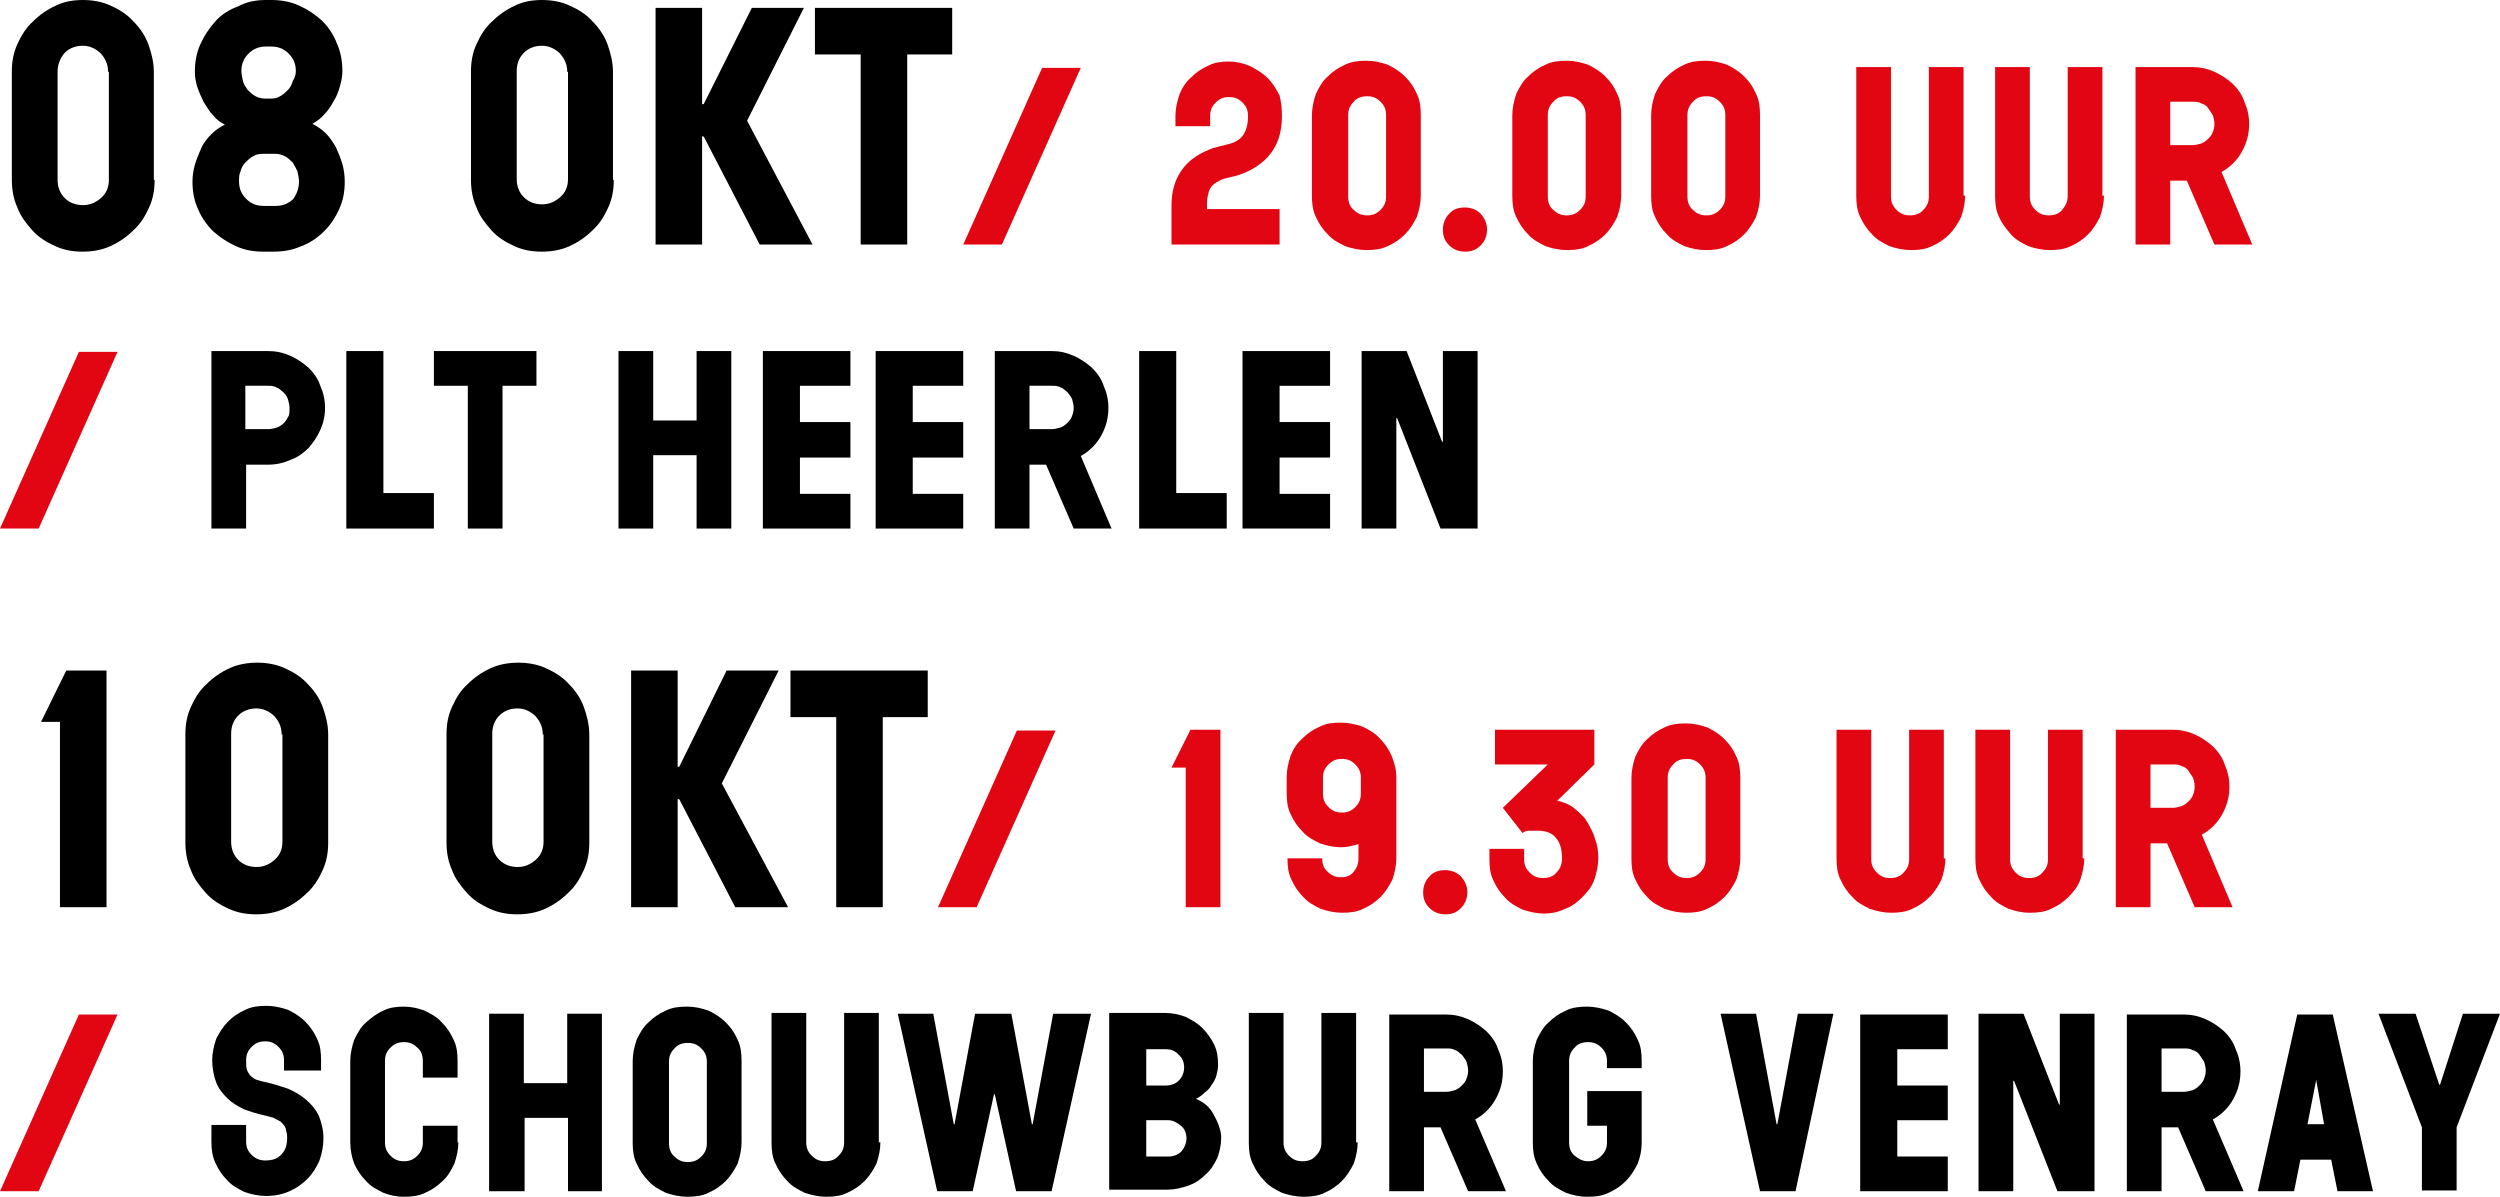 <?xml version="1.0" encoding="utf-8"?>
<!-- Generator: Adobe Illustrator 24.3.0, SVG Export Plug-In . SVG Version: 6.00 Build 0)  -->
<svg version="1.1" id="Laag_1" xmlns="http://www.w3.org/2000/svg" xmlns:xlink="http://www.w3.org/1999/xlink" x="0px" y="0px"
	 width="316.9px" height="151.7px" viewBox="0 0 316.9 151.7" style="enable-background:new 0 0 316.9 151.7;" xml:space="preserve"
	>
<style type="text/css">
	.st0{fill:#000000;}
	.st1{fill:#E20613;}
</style>
<g>
	<g>
		<path class="st0" d="M19.6,22.8c0,1.3-0.2,2.4-0.7,3.5c-0.5,1.1-1.1,2.1-2,2.9c-0.8,0.8-1.8,1.5-2.9,2c-1.1,0.5-2.3,0.7-3.5,0.7
			c-1.3,0-2.4-0.2-3.5-0.7c-1.1-0.5-2.1-1.1-2.9-2s-1.5-1.8-1.9-2.9c-0.5-1.1-0.7-2.3-0.7-3.5V9.1c0-1.3,0.2-2.4,0.7-3.5
			s1.1-2.1,2-2.9c0.8-0.8,1.8-1.5,2.9-2C8.1,0.2,9.3,0,10.5,0s2.4,0.2,3.5,0.7c1.1,0.5,2.1,1.1,2.9,2c0.8,0.8,1.5,1.8,1.9,2.9
			s0.7,2.3,0.7,3.5V22.8z M13.7,9.1c0-0.9-0.3-1.6-0.9-2.3c-0.6-0.6-1.4-1-2.3-1c-0.9,0-1.7,0.3-2.3,0.9C7.6,7.4,7.3,8.2,7.3,9.1
			v13.7c0,0.9,0.3,1.7,0.9,2.3c0.6,0.6,1.4,0.9,2.3,0.9c0.9,0,1.6-0.3,2.3-0.9s1-1.4,1-2.3V9.1z"/>
		<path class="st0" d="M43.7,23c0,1.3-0.2,2.4-0.7,3.5c-0.5,1.1-1.1,2-1.9,2.8c-0.8,0.8-1.8,1.5-2.9,1.9c-1.1,0.5-2.3,0.7-3.5,0.7
			h-1.3c-1.3,0-2.4-0.2-3.5-0.7c-1.1-0.5-2-1.1-2.9-1.9c-0.8-0.8-1.5-1.8-1.9-2.8c-0.5-1.1-0.7-2.2-0.7-3.5c0-0.7,0.1-1.4,0.3-2.1
			s0.5-1.4,0.8-2.1c0.3-0.7,0.8-1.3,1.3-1.8c0.5-0.5,1.1-0.9,1.7-1.2c-0.6-0.3-1.1-0.7-1.5-1.2c-0.5-0.5-0.8-1.1-1.2-1.7
			c-0.3-0.6-0.6-1.3-0.8-1.9c-0.2-0.7-0.3-1.3-0.3-1.9c0-1.2,0.2-2.4,0.7-3.5c0.5-1.1,1.1-2,1.9-2.9s1.8-1.5,2.9-1.9
			C31.3,0.2,32.5,0,33.7,0h0.7c1.2,0,2.4,0.2,3.5,0.7c1.1,0.5,2,1.1,2.9,1.9c0.8,0.8,1.5,1.8,1.9,2.9c0.5,1.1,0.7,2.3,0.7,3.5
			c0,0.6-0.1,1.2-0.3,1.9c-0.2,0.7-0.4,1.3-0.8,1.9c-0.3,0.6-0.7,1.2-1.2,1.7c-0.4,0.5-1,0.9-1.5,1.2c0.6,0.3,1.2,0.7,1.7,1.2
			c0.5,0.5,0.9,1.1,1.3,1.8c0.3,0.7,0.6,1.4,0.8,2.1S43.7,22.3,43.7,23z M37.9,23c0-0.4-0.1-0.8-0.2-1.3c-0.2-0.4-0.4-0.8-0.6-1.1
			c-0.3-0.3-0.6-0.6-1-0.8c-0.4-0.2-0.8-0.3-1.2-0.3h-1.6c-0.5,0-0.9,0.1-1.2,0.3c-0.4,0.2-0.7,0.5-1,0.8c-0.3,0.3-0.5,0.7-0.6,1.1
			c-0.2,0.4-0.2,0.8-0.2,1.3c0,0.9,0.3,1.6,0.9,2.2c0.6,0.6,1.3,0.9,2.2,0.9h1.6c0.8,0,1.6-0.3,2.2-0.9C37.6,24.6,37.9,23.9,37.9,23
			z M37.5,9c0-0.9-0.3-1.6-0.9-2.2c-0.6-0.6-1.3-0.9-2.2-0.9h-0.7c-0.9,0-1.6,0.3-2.2,0.9c-0.6,0.6-0.9,1.3-0.9,2.2
			c0,0.4,0.1,0.8,0.2,1.3c0.1,0.4,0.4,0.8,0.6,1.1c0.3,0.3,0.6,0.6,1,0.8c0.4,0.2,0.8,0.3,1.2,0.3h0.7c0.5,0,0.9-0.1,1.2-0.3
			c0.4-0.2,0.7-0.5,1-0.8c0.3-0.3,0.5-0.7,0.6-1.1C37.4,9.8,37.5,9.4,37.5,9z"/>
		<path class="st0" d="M77.8,22.8c0,1.3-0.2,2.4-0.7,3.5c-0.5,1.1-1.1,2.1-2,2.9c-0.8,0.8-1.8,1.5-2.9,2c-1.1,0.5-2.3,0.7-3.5,0.7
			c-1.3,0-2.4-0.2-3.5-0.7c-1.1-0.5-2.1-1.1-2.9-2s-1.5-1.8-1.9-2.9c-0.5-1.1-0.7-2.3-0.7-3.5V9.1c0-1.3,0.2-2.4,0.7-3.5
			s1.1-2.1,2-2.9c0.8-0.8,1.8-1.5,2.9-2C66.3,0.2,67.5,0,68.7,0s2.4,0.2,3.5,0.7c1.1,0.5,2.1,1.1,2.9,2c0.8,0.8,1.5,1.8,1.9,2.9
			s0.7,2.3,0.7,3.5V22.8z M71.9,9.1c0-0.9-0.3-1.6-0.9-2.3c-0.6-0.6-1.4-1-2.3-1c-0.9,0-1.7,0.3-2.3,0.9c-0.6,0.6-0.9,1.4-0.9,2.3
			v13.7c0,0.9,0.3,1.7,0.9,2.3c0.6,0.6,1.4,0.9,2.3,0.9c0.9,0,1.6-0.3,2.3-0.9s1-1.4,1-2.3V9.1z"/>
		<path class="st0" d="M103,31h-6.7l-7.1-13.7H89V31h-5.9V1H89v12.2h0.2L95.3,1h6.6l-7.2,14.3L103,31z"/>
		<path class="st0" d="M120.8,6.9h-5.8V31h-5.9V6.9h-5.8V1h17.4V6.9z"/>
	</g>
	<g>
		<path class="st1" d="M127,31h-4.9l10-22.4h4.9L127,31z"/>
		<path class="st1" d="M162.5,14.7c0,2.2-0.6,3.9-1.8,5.2c-1.2,1.3-2.9,2.2-4.9,2.6c-0.5,0.1-0.9,0.2-1.2,0.4
			c-0.4,0.2-0.6,0.3-0.9,0.6c-0.2,0.2-0.4,0.5-0.5,0.9c-0.1,0.4-0.2,0.8-0.2,1.3v0.8h9.2V31h-13.7v-5c0-1.7,0.4-3.1,1.2-4.3
			s2-2.1,3.5-2.7c0.4-0.2,0.8-0.3,1.2-0.4c0.4-0.1,0.8-0.2,1.2-0.3c0.9-0.2,1.6-0.6,2-1.2c0.4-0.6,0.6-1.4,0.6-2.4
			c0-0.7-0.2-1.2-0.7-1.7c-0.5-0.5-1-0.7-1.7-0.7s-1.2,0.2-1.7,0.7c-0.5,0.5-0.7,1-0.7,1.7v1.3h-4.4v-1.3c0-0.9,0.2-1.8,0.5-2.7
			c0.3-0.8,0.8-1.6,1.5-2.2c0.6-0.6,1.3-1.1,2.2-1.5c0.8-0.4,1.7-0.5,2.6-0.5s1.8,0.2,2.7,0.6c0.8,0.4,1.6,0.9,2.2,1.5
			c0.6,0.6,1.1,1.4,1.5,2.2C162.4,12.9,162.5,13.8,162.5,14.7z"/>
		<path class="st1" d="M180.1,24.8c0,0.9-0.2,1.8-0.5,2.7c-0.4,0.8-0.9,1.6-1.5,2.2c-0.6,0.6-1.3,1.1-2.2,1.5
			c-0.8,0.4-1.7,0.5-2.7,0.5c-0.9,0-1.8-0.2-2.7-0.5c-0.8-0.4-1.6-0.8-2.2-1.5c-0.6-0.6-1.1-1.3-1.5-2.2c-0.4-0.8-0.5-1.7-0.5-2.7
			V14.6c0-0.9,0.2-1.8,0.5-2.7c0.4-0.8,0.8-1.6,1.5-2.2c0.6-0.6,1.3-1.1,2.2-1.5c0.8-0.4,1.7-0.5,2.7-0.5s1.8,0.2,2.7,0.5
			c0.8,0.4,1.5,0.8,2.2,1.5s1.1,1.3,1.5,2.2c0.4,0.8,0.5,1.7,0.5,2.7V24.8z M175.7,14.6c0-0.7-0.2-1.2-0.7-1.7
			c-0.5-0.5-1-0.7-1.7-0.7c-0.7,0-1.3,0.2-1.7,0.7c-0.5,0.5-0.7,1-0.7,1.7v10.3c0,0.7,0.2,1.3,0.7,1.7c0.5,0.5,1,0.7,1.7,0.7
			c0.7,0,1.2-0.2,1.7-0.7s0.7-1,0.7-1.7V14.6z"/>
		<path class="st1" d="M188.5,29.1c0,0.8-0.3,1.5-0.8,2c-0.6,0.6-1.2,0.8-2,0.8c-0.8,0-1.5-0.3-2-0.8c-0.6-0.6-0.8-1.2-0.8-2
			s0.3-1.5,0.8-2c0.5-0.6,1.2-0.8,2-0.8c0.8,0,1.5,0.3,2,0.8C188.2,27.7,188.5,28.3,188.5,29.1z"/>
		<path class="st1" d="M205.5,24.8c0,0.9-0.2,1.8-0.5,2.7c-0.4,0.8-0.9,1.6-1.5,2.2c-0.6,0.6-1.3,1.1-2.2,1.5
			c-0.8,0.4-1.7,0.5-2.7,0.5c-0.9,0-1.8-0.2-2.7-0.5c-0.8-0.4-1.6-0.8-2.2-1.5c-0.6-0.6-1.1-1.3-1.5-2.2c-0.4-0.8-0.5-1.7-0.5-2.7
			V14.6c0-0.9,0.2-1.8,0.5-2.7c0.4-0.8,0.8-1.6,1.5-2.2c0.6-0.6,1.3-1.1,2.2-1.5c0.8-0.4,1.7-0.5,2.7-0.5s1.8,0.2,2.7,0.5
			c0.8,0.4,1.5,0.8,2.2,1.5s1.1,1.3,1.5,2.2c0.4,0.8,0.5,1.7,0.5,2.7V24.8z M201,14.6c0-0.7-0.2-1.2-0.7-1.7c-0.5-0.5-1-0.7-1.7-0.7
			c-0.7,0-1.3,0.2-1.7,0.7c-0.5,0.5-0.7,1-0.7,1.7v10.3c0,0.7,0.2,1.3,0.7,1.7c0.5,0.5,1,0.7,1.7,0.7c0.7,0,1.2-0.2,1.7-0.7
			s0.7-1,0.7-1.7V14.6z"/>
		<path class="st1" d="M223.1,24.8c0,0.9-0.2,1.8-0.5,2.7c-0.4,0.8-0.9,1.6-1.5,2.2c-0.6,0.6-1.3,1.1-2.2,1.5
			c-0.8,0.4-1.7,0.5-2.7,0.5c-0.9,0-1.8-0.2-2.7-0.5c-0.8-0.4-1.6-0.8-2.2-1.5c-0.6-0.6-1.1-1.3-1.5-2.2c-0.4-0.8-0.5-1.7-0.5-2.7
			V14.6c0-0.9,0.2-1.8,0.5-2.7c0.4-0.8,0.8-1.6,1.5-2.2c0.6-0.6,1.3-1.1,2.2-1.5c0.8-0.4,1.7-0.5,2.7-0.5s1.8,0.2,2.7,0.5
			c0.8,0.4,1.5,0.8,2.2,1.5s1.1,1.3,1.5,2.2c0.4,0.8,0.5,1.7,0.5,2.7V24.8z M218.7,14.6c0-0.7-0.2-1.2-0.7-1.7
			c-0.5-0.5-1-0.7-1.7-0.7c-0.7,0-1.3,0.2-1.7,0.7c-0.5,0.5-0.7,1-0.7,1.7v10.3c0,0.7,0.2,1.3,0.7,1.7c0.5,0.5,1,0.7,1.7,0.7
			c0.7,0,1.2-0.2,1.7-0.7s0.7-1,0.7-1.7V14.6z"/>
		<path class="st1" d="M249.1,24.8c0,0.9-0.2,1.8-0.5,2.7c-0.4,0.8-0.9,1.6-1.5,2.2c-0.6,0.6-1.3,1.1-2.2,1.5
			c-0.8,0.4-1.7,0.5-2.7,0.5c-0.9,0-1.8-0.2-2.7-0.5c-0.8-0.4-1.6-0.8-2.2-1.5c-0.6-0.6-1.1-1.3-1.5-2.2c-0.4-0.8-0.5-1.7-0.5-2.7
			V8.5h4.4v16.4c0,0.7,0.2,1.2,0.7,1.7c0.5,0.5,1,0.7,1.7,0.7c0.7,0,1.3-0.2,1.7-0.7c0.5-0.5,0.7-1,0.7-1.7V8.5h4.4V24.8z"/>
		<path class="st1" d="M266.7,24.8c0,0.9-0.2,1.8-0.5,2.7c-0.4,0.8-0.9,1.6-1.5,2.2c-0.6,0.6-1.3,1.1-2.2,1.5
			c-0.8,0.4-1.7,0.5-2.7,0.5c-0.9,0-1.8-0.2-2.7-0.5c-0.8-0.4-1.6-0.8-2.2-1.5s-1.1-1.3-1.5-2.2c-0.4-0.8-0.5-1.7-0.5-2.7V8.5h4.4
			v16.4c0,0.7,0.2,1.2,0.7,1.7s1,0.7,1.7,0.7c0.7,0,1.3-0.2,1.7-0.7s0.7-1,0.7-1.7V8.5h4.4V24.8z"/>
		<path class="st1" d="M285.5,31h-4.8l-3.5-8.1h-2.1V31h-4.4V8.5h7.2c1,0,1.9,0.2,2.8,0.6c0.9,0.4,1.6,0.9,2.3,1.5
			c0.7,0.7,1.2,1.4,1.5,2.3c0.4,0.9,0.6,1.8,0.6,2.8c0,1.3-0.3,2.4-0.9,3.5c-0.6,1.1-1.5,2-2.6,2.6L285.5,31z M280.7,15.7
			c0-0.4-0.1-0.7-0.2-1.1c-0.2-0.3-0.4-0.6-0.6-0.9s-0.5-0.5-0.9-0.6c-0.3-0.2-0.7-0.2-1.1-0.2h-2.8v5.5h2.8c0.4,0,0.7-0.1,1.1-0.2
			c0.3-0.1,0.6-0.3,0.9-0.6c0.2-0.2,0.5-0.5,0.6-0.9C280.6,16.5,280.7,16.1,280.7,15.7z"/>
	</g>
	<g>
		<path class="st1" d="M4.9,67H0l10-22.4h4.9L4.9,67z"/>
	</g>
	<g>
		<path class="st0" d="M41.2,51.7c0,1-0.2,1.9-0.6,2.8c-0.4,0.9-0.9,1.6-1.5,2.3c-0.6,0.6-1.4,1.2-2.3,1.5c-0.9,0.4-1.8,0.6-2.8,0.6
			h-2.8V67h-4.4V44.5H34c1,0,1.9,0.2,2.8,0.6s1.6,0.9,2.3,1.5c0.7,0.7,1.2,1.4,1.5,2.3C41,49.8,41.2,50.7,41.2,51.7z M36.7,51.7
			c0-0.4-0.1-0.7-0.2-1.1c-0.1-0.3-0.3-0.6-0.6-0.9c-0.3-0.2-0.5-0.5-0.9-0.6c-0.3-0.2-0.7-0.2-1.1-0.2h-2.8v5.5H34
			c0.4,0,0.7-0.1,1.1-0.2c0.3-0.1,0.6-0.3,0.9-0.6c0.2-0.2,0.4-0.5,0.6-0.9C36.7,52.5,36.7,52.1,36.7,51.7z"/>
		<path class="st0" d="M43.9,67V44.5h4.7v18H55V67H43.9z"/>
		<path class="st0" d="M63.7,48.9V67h-4.4V48.9H55v-4.4h13v4.4H63.7z"/>
		<path class="st0" d="M88.3,67v-9.3h-5.5V67h-4.4V44.5h4.4v8.8h5.5v-8.8h4.4V67H88.3z"/>
		<path class="st0" d="M107.8,67H96.7V44.5h11.1v4.4h-6.4v4.6h6.4V58h-6.4v4.6h6.4V67z"/>
		<path class="st0" d="M122.1,67H111V44.5h11.1v4.4h-6.4v4.6h6.4V58h-6.4v4.6h6.4V67z"/>
		<path class="st0" d="M140.9,67h-4.8l-3.5-8.1h-2.1V67h-4.4V44.5h7.2c1,0,1.9,0.2,2.8,0.6s1.6,0.9,2.3,1.5c0.7,0.7,1.2,1.4,1.5,2.3
			c0.4,0.9,0.6,1.8,0.6,2.8c0,1.3-0.3,2.4-0.9,3.5c-0.6,1.1-1.5,2-2.6,2.6L140.9,67z M136.1,51.7c0-0.4-0.1-0.7-0.2-1.1
			c-0.1-0.3-0.4-0.6-0.6-0.9c-0.3-0.2-0.5-0.5-0.9-0.6c-0.3-0.2-0.7-0.2-1.1-0.2h-2.8v5.5h2.8c0.4,0,0.7-0.1,1.1-0.2
			c0.3-0.1,0.6-0.3,0.9-0.6c0.2-0.2,0.5-0.5,0.6-0.9C136,52.5,136.1,52.1,136.1,51.7z"/>
		<path class="st0" d="M155.5,67h-11.1V44.5h4.7v18h6.4V67z"/>
		<path class="st0" d="M168.6,67h-11.1V44.5h11.1v4.4h-6.4v4.6h6.4V58h-6.4v4.6h6.4V67z"/>
		<path class="st0" d="M187.4,67h-4.8l-5.5-14H177v14h-4.4V44.5h5.7l4.5,11.5h0.1V44.5h4.4V67z"/>
	</g>
	<g>
		<path class="st0" d="M7.6,115V91.5H5.2L8.4,85h5.1V115H7.6z"/>
		<path class="st0" d="M41.6,106.8c0,1.3-0.2,2.4-0.7,3.5c-0.5,1.1-1.1,2.1-2,2.9c-0.8,0.8-1.8,1.5-2.9,2c-1.1,0.5-2.3,0.7-3.5,0.7
			c-1.3,0-2.4-0.2-3.5-0.7c-1.1-0.5-2.1-1.1-2.9-2s-1.5-1.8-1.9-2.9c-0.5-1.1-0.7-2.3-0.7-3.5V93.1c0-1.3,0.2-2.4,0.7-3.5
			s1.1-2.1,2-2.9c0.8-0.8,1.8-1.5,2.9-2c1.1-0.5,2.3-0.7,3.5-0.7s2.4,0.2,3.5,0.7c1.1,0.5,2.1,1.1,2.9,2c0.8,0.8,1.5,1.8,1.9,2.9
			s0.7,2.3,0.7,3.5V106.8z M35.7,93.1c0-0.9-0.3-1.6-0.9-2.3c-0.6-0.6-1.4-1-2.3-1c-0.9,0-1.7,0.3-2.3,0.9c-0.6,0.6-0.9,1.4-0.9,2.3
			v13.7c0,0.9,0.3,1.7,0.9,2.3c0.6,0.6,1.4,0.9,2.3,0.9c0.9,0,1.6-0.3,2.3-0.9s1-1.4,1-2.3V93.1z"/>
		<path class="st0" d="M74.7,106.8c0,1.3-0.2,2.4-0.7,3.5c-0.5,1.1-1.1,2.1-2,2.9c-0.8,0.8-1.8,1.5-2.9,2c-1.1,0.5-2.3,0.7-3.5,0.7
			c-1.3,0-2.4-0.2-3.5-0.7c-1.1-0.5-2.1-1.1-2.9-2s-1.5-1.8-1.9-2.9c-0.5-1.1-0.7-2.3-0.7-3.5V93.1c0-1.3,0.2-2.4,0.7-3.5
			s1.1-2.1,2-2.9c0.8-0.8,1.8-1.5,2.9-2c1.1-0.5,2.3-0.7,3.5-0.7s2.4,0.2,3.5,0.7c1.1,0.5,2.1,1.1,2.9,2c0.8,0.8,1.5,1.8,1.9,2.9
			s0.7,2.3,0.7,3.5V106.8z M68.8,93.1c0-0.9-0.3-1.6-0.9-2.3c-0.6-0.6-1.4-1-2.3-1c-0.9,0-1.7,0.3-2.3,0.9c-0.6,0.6-0.9,1.4-0.9,2.3
			v13.7c0,0.9,0.3,1.7,0.9,2.3c0.6,0.6,1.4,0.9,2.3,0.9c0.9,0,1.6-0.3,2.3-0.9s1-1.4,1-2.3V93.1z"/>
		<path class="st0" d="M99.9,115h-6.7l-7.1-13.7h-0.2V115H80V85h5.9v12.2h0.2L92.1,85h6.6l-7.2,14.3L99.9,115z"/>
		<path class="st0" d="M117.7,90.9h-5.8V115h-5.9V90.9h-5.8V85h17.4V90.9z"/>
	</g>
	<g>
		<path class="st1" d="M123.8,115h-4.9l10-22.4h4.9L123.8,115z"/>
		<path class="st1" d="M150.3,115V97.3h-1.8l2.4-4.8h3.8V115H150.3z"/>
		<path class="st1" d="M177,98.6c0,1.7,0,3.4,0,5.1c0,1.7,0,3.4,0,5.1c0,0.9-0.2,1.8-0.5,2.7c-0.4,0.8-0.9,1.6-1.5,2.2
			c-0.6,0.6-1.3,1.1-2.2,1.5c-0.8,0.4-1.7,0.5-2.7,0.5c-0.9,0-1.8-0.2-2.7-0.5c-0.8-0.4-1.6-0.8-2.2-1.5c-0.6-0.6-1.1-1.3-1.5-2.2
			c-0.4-0.8-0.5-1.7-0.5-2.7h4.4c0,0.7,0.2,1.3,0.7,1.7c0.5,0.5,1,0.7,1.7,0.7c0.7,0,1.2-0.2,1.6-0.7c0.4-0.5,0.6-1,0.6-1.7
			c0-0.3,0-0.6,0-0.9s0-0.6,0-0.9c-0.7,0.2-1.4,0.4-2.2,0.4c-0.9,0-1.8-0.2-2.7-0.5c-0.8-0.4-1.6-0.8-2.2-1.5
			c-0.6-0.6-1.1-1.3-1.5-2.2c-0.4-0.8-0.5-1.7-0.5-2.7v-2c0-0.9,0.2-1.8,0.5-2.7c0.3-0.8,0.8-1.6,1.5-2.2c0.6-0.6,1.3-1.1,2.2-1.5
			c0.8-0.4,1.7-0.5,2.7-0.5c0.9,0,1.8,0.2,2.7,0.5c0.8,0.4,1.6,0.8,2.2,1.5c0.6,0.6,1.1,1.3,1.5,2.2C176.8,96.8,177,97.6,177,98.6z
			 M172.5,98.6c0-0.7-0.2-1.2-0.7-1.7c-0.5-0.5-1-0.7-1.7-0.7c-0.7,0-1.2,0.2-1.7,0.7c-0.5,0.5-0.7,1-0.7,1.7v2
			c0,0.7,0.2,1.2,0.7,1.7c0.5,0.5,1,0.7,1.7,0.7c0.7,0,1.2-0.2,1.7-0.7s0.7-1,0.7-1.7V98.6z"/>
		<path class="st1" d="M186,113.1c0,0.8-0.3,1.5-0.8,2c-0.6,0.6-1.2,0.8-2,0.8c-0.8,0-1.5-0.3-2-0.8c-0.6-0.6-0.8-1.2-0.8-2
			s0.3-1.5,0.8-2c0.5-0.6,1.2-0.8,2-0.8c0.8,0,1.5,0.3,2,0.8C185.7,111.7,186,112.3,186,113.1z"/>
		<path class="st1" d="M202.6,108.8c0,0.9-0.2,1.8-0.5,2.7s-0.9,1.6-1.5,2.2c-0.6,0.6-1.3,1.2-2.2,1.5c-0.8,0.4-1.7,0.6-2.7,0.6
			c-0.9,0-1.8-0.2-2.7-0.5c-0.8-0.4-1.6-0.8-2.2-1.5c-0.6-0.6-1.1-1.3-1.5-2.2c-0.4-0.8-0.5-1.7-0.5-2.7v-1.3h4.4v1.3
			c0,0.7,0.2,1.2,0.7,1.7c0.5,0.5,1,0.7,1.7,0.7c0.7,0,1.3-0.2,1.7-0.7c0.5-0.5,0.7-1.1,0.7-1.8c0-1-0.2-1.9-0.7-2.5
			c-0.5-0.7-1.3-1-2.4-1c-0.3,0-0.6,0-1,0c-0.4,0-0.7,0.1-0.9,0.3l-2.5-3.2l5.7-5.5h-6.7v-4.4h12.6v4.4l-4.7,4.6
			c0.9,0.2,1.6,0.5,2.2,1c0.6,0.5,1.2,1,1.6,1.7c0.4,0.7,0.8,1.4,1,2.2C202.5,107.1,202.6,107.9,202.6,108.8z"/>
		<path class="st1" d="M220.6,108.8c0,0.9-0.2,1.8-0.5,2.7c-0.4,0.8-0.9,1.6-1.5,2.2c-0.6,0.6-1.3,1.1-2.2,1.5
			c-0.8,0.4-1.7,0.5-2.7,0.5c-0.9,0-1.8-0.2-2.7-0.5c-0.8-0.4-1.6-0.8-2.2-1.5c-0.6-0.6-1.1-1.3-1.5-2.2c-0.4-0.8-0.5-1.7-0.5-2.7
			V98.6c0-0.9,0.2-1.8,0.5-2.7c0.4-0.8,0.8-1.6,1.5-2.2c0.6-0.6,1.3-1.1,2.2-1.5c0.8-0.4,1.7-0.5,2.7-0.5s1.8,0.2,2.7,0.5
			c0.8,0.4,1.5,0.8,2.2,1.5s1.1,1.3,1.5,2.2c0.4,0.8,0.5,1.7,0.5,2.7V108.8z M216.2,98.6c0-0.7-0.2-1.2-0.7-1.7
			c-0.5-0.5-1-0.7-1.7-0.7c-0.7,0-1.3,0.2-1.7,0.7c-0.5,0.5-0.7,1-0.7,1.7v10.3c0,0.7,0.2,1.3,0.7,1.7c0.5,0.5,1,0.7,1.7,0.7
			c0.7,0,1.2-0.2,1.7-0.7s0.7-1,0.7-1.7V98.6z"/>
		<path class="st1" d="M246.6,108.8c0,0.9-0.2,1.8-0.5,2.7c-0.4,0.8-0.9,1.6-1.5,2.2c-0.6,0.6-1.3,1.1-2.2,1.5
			c-0.8,0.4-1.7,0.5-2.7,0.5c-0.9,0-1.8-0.2-2.7-0.5c-0.8-0.4-1.6-0.8-2.2-1.5c-0.6-0.6-1.1-1.3-1.5-2.2c-0.4-0.8-0.5-1.7-0.5-2.7
			V92.5h4.4v16.4c0,0.7,0.2,1.2,0.7,1.7c0.5,0.5,1,0.7,1.7,0.7c0.7,0,1.3-0.2,1.7-0.7c0.5-0.5,0.7-1,0.7-1.7V92.5h4.4V108.8z"/>
		<path class="st1" d="M264.2,108.8c0,0.9-0.2,1.8-0.5,2.7s-0.9,1.6-1.5,2.2s-1.3,1.1-2.2,1.5c-0.8,0.4-1.7,0.5-2.7,0.5
			s-1.8-0.2-2.7-0.5c-0.8-0.4-1.6-0.8-2.2-1.5c-0.6-0.6-1.1-1.3-1.5-2.2c-0.4-0.8-0.5-1.7-0.5-2.7V92.5h4.4v16.4
			c0,0.7,0.2,1.2,0.7,1.7c0.5,0.5,1,0.7,1.7,0.7c0.7,0,1.3-0.2,1.7-0.7c0.5-0.5,0.7-1,0.7-1.7V92.5h4.4V108.8z"/>
		<path class="st1" d="M283,115h-4.8l-3.5-8.1h-2.1v8.1h-4.4V92.5h7.2c1,0,1.9,0.2,2.8,0.6c0.9,0.4,1.6,0.9,2.3,1.5
			c0.7,0.7,1.2,1.4,1.5,2.3c0.4,0.9,0.6,1.8,0.6,2.8c0,1.3-0.3,2.4-0.9,3.5c-0.6,1.1-1.5,2-2.6,2.6L283,115z M278.2,99.7
			c0-0.4-0.1-0.7-0.2-1.1c-0.2-0.3-0.4-0.6-0.6-0.9s-0.5-0.5-0.9-0.6c-0.3-0.2-0.7-0.2-1.1-0.2h-2.8v5.5h2.8c0.4,0,0.7-0.1,1.1-0.2
			c0.3-0.1,0.6-0.3,0.9-0.6c0.2-0.2,0.5-0.5,0.6-0.9C278.1,100.5,278.2,100.1,278.2,99.7z"/>
	</g>
	<g>
		<path class="st1" d="M4.9,151H0l10-22.4h4.9L4.9,151z"/>
	</g>
	<g>
		<path class="st0" d="M41,144.3c0,1-0.2,1.9-0.5,2.8c-0.4,0.9-0.9,1.7-1.5,2.3c-0.7,0.7-1.4,1.2-2.3,1.6c-0.9,0.4-1.9,0.6-3,0.6
			c-0.9,0-1.8-0.2-2.7-0.5c-0.8-0.4-1.6-0.8-2.2-1.5c-0.6-0.6-1.1-1.3-1.5-2.2s-0.5-1.7-0.5-2.7v-2.1h4.4v2.1c0,0.7,0.2,1.2,0.7,1.7
			s1.1,0.7,1.7,0.7c0.9,0,1.6-0.2,2.1-0.8c0.5-0.5,0.7-1.2,0.7-2.1c0-0.5-0.1-0.8-0.2-1.2c-0.1-0.3-0.4-0.6-0.6-0.8
			c-0.3-0.2-0.6-0.3-0.9-0.5c-0.4-0.1-0.7-0.2-1.1-0.3c-1-0.2-1.9-0.5-2.7-0.8c-0.8-0.4-1.5-0.8-2.1-1.4c-0.6-0.6-1.1-1.2-1.4-2
			s-0.5-1.8-0.5-2.8c0-0.9,0.2-1.8,0.5-2.7c0.4-0.8,0.9-1.6,1.5-2.2c0.6-0.6,1.3-1.1,2.2-1.5c0.8-0.4,1.7-0.5,2.7-0.5
			c0.9,0,1.8,0.2,2.7,0.5c0.8,0.4,1.5,0.8,2.2,1.5c0.6,0.6,1.1,1.3,1.5,2.2c0.4,0.8,0.5,1.7,0.5,2.7v1.3H36v-1.3
			c0-0.7-0.2-1.2-0.7-1.7c-0.5-0.5-1-0.7-1.7-0.7c-0.7,0-1.2,0.2-1.7,0.7s-0.7,1-0.7,1.7c0,0.5,0,0.9,0.1,1.2s0.3,0.6,0.5,0.8
			c0.2,0.2,0.5,0.4,0.8,0.5s0.7,0.2,1.2,0.3c0.9,0.2,1.8,0.5,2.7,0.8c0.9,0.4,1.6,0.8,2.3,1.4c0.7,0.6,1.2,1.2,1.6,2
			C40.8,142.4,41,143.3,41,144.3z"/>
		<path class="st0" d="M58.1,144.8c0,0.9-0.2,1.8-0.5,2.7c-0.4,0.8-0.8,1.6-1.5,2.2c-0.6,0.6-1.3,1.1-2.2,1.5
			c-0.8,0.4-1.7,0.5-2.7,0.5s-1.8-0.2-2.6-0.5c-0.8-0.4-1.6-0.8-2.2-1.5c-0.6-0.6-1.1-1.3-1.5-2.2c-0.3-0.8-0.5-1.7-0.5-2.7v-10.3
			c0-0.9,0.2-1.8,0.5-2.7c0.4-0.8,0.8-1.6,1.5-2.2s1.3-1.1,2.2-1.5c0.8-0.4,1.7-0.5,2.6-0.5c0.9,0,1.8,0.2,2.6,0.5
			c0.8,0.4,1.6,0.8,2.2,1.5c0.6,0.6,1.1,1.3,1.5,2.2c0.4,0.8,0.5,1.7,0.5,2.7v2.1h-4.4v-2.1c0-0.7-0.2-1.3-0.7-1.7
			c-0.5-0.5-1-0.7-1.7-0.7c-0.7,0-1.2,0.2-1.7,0.7c-0.5,0.5-0.7,1-0.7,1.7v10.3c0,0.7,0.2,1.2,0.7,1.7c0.5,0.5,1,0.7,1.7,0.7
			c0.7,0,1.2-0.2,1.7-0.7s0.7-1,0.7-1.7v-2.1h4.4V144.8z"/>
		<path class="st0" d="M76.4,151h-4.4v-9.3h-5.5v9.3H62v-22.5h4.4v8.8h5.5v-8.8h4.4V151z"/>
		<path class="st0" d="M94,144.8c0,0.9-0.2,1.8-0.5,2.7c-0.4,0.8-0.9,1.6-1.5,2.2c-0.6,0.6-1.3,1.1-2.2,1.5
			c-0.8,0.4-1.7,0.5-2.7,0.5c-0.9,0-1.8-0.2-2.7-0.5c-0.8-0.4-1.6-0.8-2.2-1.5c-0.6-0.6-1.1-1.3-1.5-2.2c-0.4-0.8-0.5-1.7-0.5-2.7
			v-10.3c0-0.9,0.2-1.8,0.5-2.7c0.4-0.8,0.8-1.6,1.5-2.2c0.6-0.6,1.3-1.1,2.2-1.5c0.8-0.4,1.7-0.5,2.7-0.5s1.8,0.2,2.7,0.5
			c0.8,0.4,1.5,0.8,2.2,1.5s1.1,1.3,1.5,2.2c0.4,0.8,0.5,1.7,0.5,2.7V144.8z M89.6,134.6c0-0.7-0.2-1.2-0.7-1.7
			c-0.5-0.5-1-0.7-1.7-0.7c-0.7,0-1.3,0.2-1.7,0.7c-0.5,0.5-0.7,1-0.7,1.7v10.3c0,0.7,0.2,1.3,0.7,1.7c0.5,0.5,1,0.7,1.7,0.7
			c0.7,0,1.2-0.2,1.7-0.7s0.7-1,0.7-1.7V134.6z"/>
		<path class="st0" d="M111.6,144.8c0,0.9-0.2,1.8-0.5,2.7c-0.4,0.8-0.9,1.6-1.5,2.2c-0.6,0.6-1.3,1.1-2.2,1.5
			c-0.8,0.4-1.7,0.5-2.7,0.5c-0.9,0-1.8-0.2-2.7-0.5c-0.8-0.4-1.6-0.8-2.2-1.5c-0.6-0.6-1.1-1.3-1.5-2.2c-0.4-0.8-0.5-1.7-0.5-2.7
			v-16.4h4.4v16.4c0,0.7,0.2,1.2,0.7,1.7c0.5,0.5,1,0.7,1.7,0.7c0.7,0,1.3-0.2,1.7-0.7c0.5-0.5,0.7-1,0.7-1.7v-16.4h4.4V144.8z"/>
		<path class="st0" d="M138.3,128.5l-5,22.5h-4.5l-2.7-12.3h-0.1l-2.7,12.3h-4.5l-5-22.5h4.5l2.6,14h0.1l2.6-14h4.6l2.6,14h0.1
			l2.6-14H138.3z"/>
		<path class="st0" d="M154.8,144.2c0,0.9-0.2,1.8-0.5,2.6c-0.4,0.8-0.8,1.5-1.5,2.1c-0.6,0.6-1.3,1.1-2.2,1.4s-1.7,0.5-2.6,0.5
			h-7.4v-22.4h7.1c0.9,0,1.8,0.2,2.6,0.5c0.8,0.4,1.5,0.8,2.1,1.4c0.6,0.6,1.1,1.3,1.5,2.1c0.4,0.8,0.5,1.7,0.5,2.6
			c0,0.5-0.1,0.9-0.2,1.3c-0.1,0.4-0.3,0.8-0.6,1.2c-0.2,0.4-0.5,0.7-0.9,1c-0.3,0.3-0.7,0.6-1.1,0.8c1,0.4,1.7,1,2.2,1.9
			S154.8,143.2,154.8,144.2z M150.1,135.3c0-0.6-0.2-1.2-0.7-1.6c-0.4-0.5-1-0.7-1.6-0.7h-2.5v4.6h2.5c0.6,0,1.2-0.2,1.6-0.6
			C149.9,136.5,150.1,135.9,150.1,135.3z M150.4,144.3c0-0.6-0.2-1.2-0.7-1.6s-1-0.7-1.6-0.7h-2.8v4.6h2.8c0.6,0,1.2-0.2,1.6-0.6
			S150.4,144.9,150.4,144.3z"/>
		<path class="st0" d="M172.1,144.8c0,0.9-0.2,1.8-0.5,2.7c-0.4,0.8-0.9,1.6-1.5,2.2c-0.6,0.6-1.3,1.1-2.2,1.5
			c-0.8,0.4-1.7,0.5-2.7,0.5c-0.9,0-1.8-0.2-2.7-0.5c-0.8-0.4-1.6-0.8-2.2-1.5c-0.6-0.6-1.1-1.3-1.5-2.2c-0.4-0.8-0.5-1.7-0.5-2.7
			v-16.4h4.4v16.4c0,0.7,0.2,1.2,0.7,1.7c0.5,0.5,1,0.7,1.7,0.7c0.7,0,1.3-0.2,1.7-0.7c0.5-0.5,0.7-1,0.7-1.7v-16.4h4.4V144.8z"/>
		<path class="st0" d="M190.9,151h-4.8l-3.5-8.1h-2.1v8.1h-4.4v-22.4h7.2c1,0,1.9,0.2,2.8,0.6s1.6,0.9,2.3,1.5
			c0.7,0.7,1.2,1.4,1.5,2.3c0.4,0.9,0.6,1.8,0.6,2.8c0,1.3-0.3,2.4-0.9,3.5c-0.6,1.1-1.5,2-2.6,2.6L190.9,151z M186.1,135.7
			c0-0.4-0.1-0.7-0.2-1.1c-0.1-0.3-0.4-0.6-0.6-0.9c-0.3-0.2-0.5-0.5-0.9-0.6c-0.3-0.2-0.7-0.2-1.1-0.2h-2.8v5.5h2.8
			c0.4,0,0.7-0.1,1.1-0.2c0.3-0.1,0.6-0.3,0.9-0.6c0.2-0.2,0.5-0.5,0.6-0.9C186,136.5,186.1,136.1,186.1,135.7z"/>
		<path class="st0" d="M208.1,144.9c0,0.9-0.2,1.8-0.5,2.6c-0.4,0.8-0.9,1.6-1.5,2.2c-0.6,0.6-1.3,1.1-2.2,1.5
			c-0.8,0.4-1.7,0.5-2.7,0.5s-1.8-0.2-2.7-0.5c-0.8-0.4-1.6-0.8-2.2-1.5c-0.6-0.6-1.1-1.3-1.5-2.2s-0.5-1.7-0.5-2.7v-10.3
			c0-0.9,0.2-1.8,0.5-2.7c0.4-0.8,0.8-1.6,1.5-2.2c0.6-0.6,1.3-1.1,2.2-1.5c0.8-0.4,1.7-0.5,2.7-0.5c0.9,0,1.8,0.2,2.7,0.5
			c0.8,0.4,1.5,0.8,2.2,1.5c0.6,0.6,1.1,1.3,1.5,2.2c0.4,0.8,0.5,1.7,0.5,2.7v0.9h-4.4v-0.9c0-0.7-0.2-1.2-0.7-1.7
			c-0.5-0.5-1-0.7-1.7-0.7s-1.3,0.2-1.7,0.7c-0.5,0.5-0.7,1-0.7,1.7v10.3c0,0.7,0.2,1.3,0.7,1.7s1,0.7,1.7,0.7
			c0.7,0,1.2-0.2,1.7-0.7s0.7-1,0.7-1.7v-2.1h-2.5v-4.4h6.9V144.9z"/>
		<path class="st0" d="M227.6,151h-4.5l-5-22.5h4.5l2.6,14h0.1l2.6-14h4.5L227.6,151z"/>
		<path class="st0" d="M246.9,151h-11.1v-22.4h11.1v4.4h-6.4v4.6h6.4v4.4h-6.4v4.6h6.4V151z"/>
		<path class="st0" d="M265.6,151h-4.8l-5.5-14h-0.1v14h-4.4v-22.5h5.7l4.5,11.5h0.1v-11.5h4.4V151z"/>
		<path class="st0" d="M284.4,151h-4.8l-3.5-8.1H274v8.1h-4.4v-22.4h7.2c1,0,1.9,0.2,2.8,0.6c0.9,0.4,1.6,0.9,2.3,1.5
			c0.7,0.7,1.2,1.4,1.5,2.3c0.4,0.9,0.6,1.8,0.6,2.8c0,1.3-0.3,2.4-0.9,3.5c-0.6,1.1-1.5,2-2.6,2.6L284.4,151z M279.6,135.7
			c0-0.4-0.1-0.7-0.2-1.1c-0.2-0.3-0.4-0.6-0.6-0.9s-0.5-0.5-0.9-0.6c-0.3-0.2-0.7-0.2-1.1-0.2H274v5.5h2.8c0.4,0,0.7-0.1,1.1-0.2
			c0.3-0.1,0.6-0.3,0.9-0.6c0.2-0.2,0.5-0.5,0.6-0.9C279.5,136.5,279.6,136.1,279.6,135.7z"/>
		<path class="st0" d="M300.8,151h-4.5l-0.8-4h-3.9l-0.8,4h-4.6l5-22.4h4.5L300.8,151z M294.6,142.5l-1-5.6l-1.1,5.6H294.6z"/>
		<path class="st0" d="M316.9,128.5l-5.5,14.4v8H307v-8l-5.5-14.4h4.7l3,9h0.1l2.9-9H316.9z"/>
	</g>
</g>
</svg>
